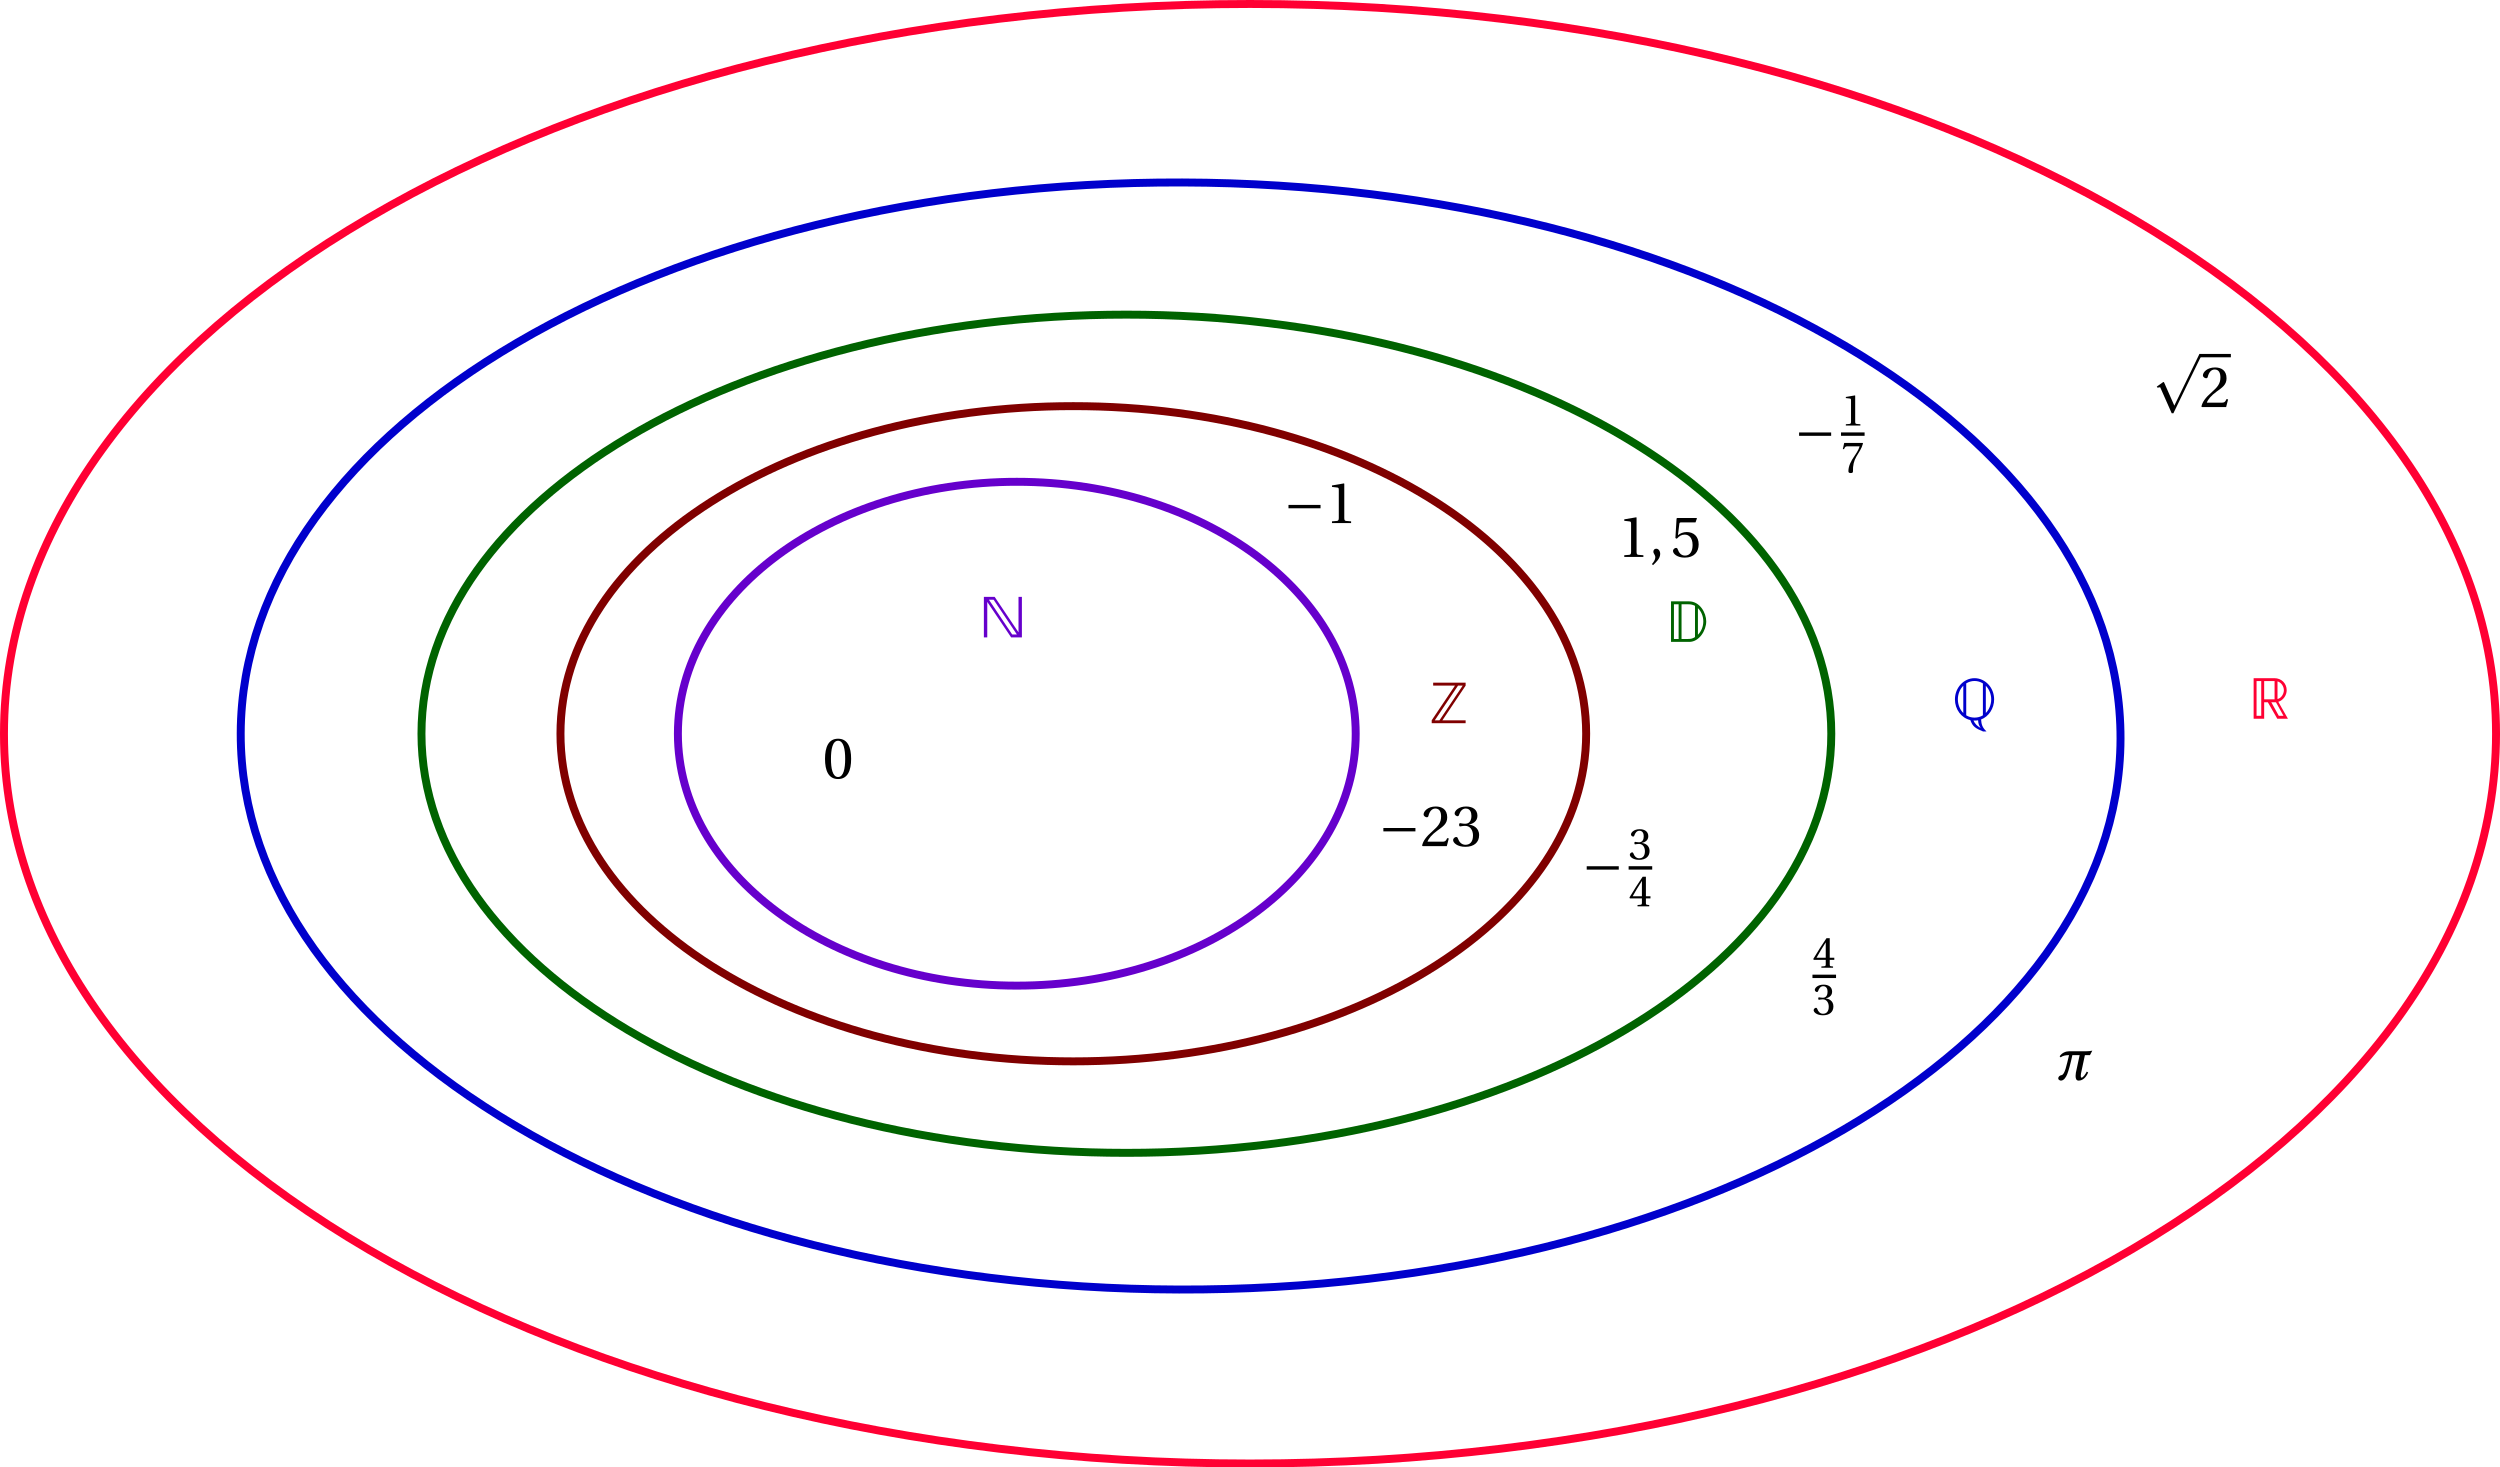 <?xml version='1.0' encoding='UTF-8'?>
<!-- This file was generated by dvisvgm 2.6 -->
<svg height='125.436pt' version='1.1' viewBox='38.86 25.465 213.694 125.436' width='213.694pt' xmlns='http://www.w3.org/2000/svg' xmlns:xlink='http://www.w3.org/1999/xlink'>
<defs>
<clipPath id='clip1'>
<path d='M34.813 157.516V21.555H256.519V157.516Z'/>
</clipPath>
<path d='M0.851 -10.163V0H5.426C7.934 0 9.679 -2.889 9.679 -5.133C9.679 -7.318 8.051 -10.163 5.367 -10.163H0.851ZM5.118 -9.43C5.881 -9.43 6.277 -9.312 6.863 -9.048V-1.203C6.247 -0.836 5.881 -0.733 5.118 -0.733H3.49V-9.43H5.118ZM1.584 -9.43H2.757V-0.733H1.584V-9.43ZM8.946 -5.133C8.946 -3.813 8.418 -2.625 7.596 -1.789V-8.462C8.418 -7.64 8.946 -6.438 8.946 -5.133Z' id='g0-68'/>
<path d='M9.459 -10.163V-1.261L3.476 -10.163H0.777V0H1.628V-8.887L7.611 0H10.309V-10.163H9.459ZM2.053 -9.43H3.226L9.048 -0.733H7.875L2.053 -9.43Z' id='g0-78'/>
<path d='M0.66 -5.133C0.66 -2.596 2.288 -0.44 4.517 0.059C5.103 1.716 5.822 2.141 7.714 2.918H8.564C8.55 2.904 8.535 2.889 8.52 2.889H8.55C7.523 1.906 7.303 1.173 7.215 -0.088C9.122 -0.807 10.485 -2.845 10.485 -5.133C10.485 -8.036 8.286 -10.441 5.573 -10.441S0.66 -8.036 0.66 -5.133ZM5.573 -9.738C6.335 -9.738 7.054 -9.518 7.67 -9.122V-1.129C7.054 -0.748 6.335 -0.557 5.573 -0.557S4.106 -0.748 3.49 -1.129V-9.136C4.106 -9.518 4.81 -9.738 5.573 -9.738ZM1.393 -5.133C1.393 -6.453 1.921 -7.728 2.757 -8.55V-1.701C1.921 -2.537 1.393 -3.813 1.393 -5.133ZM9.752 -5.133C9.752 -3.813 9.224 -2.552 8.403 -1.716V-8.535C9.224 -7.714 9.752 -6.438 9.752 -5.133ZM5.573 0.176C5.881 0.176 6.174 0.176 6.467 0.117C6.511 0.924 6.658 1.393 7.113 2.053C6.306 1.569 5.69 1.1 5.323 0.161C5.397 0.176 5.485 0.176 5.573 0.176Z' id='g0-81'/>
<path d='M0.777 -10.163V0H3.417V-4.121H4.341L6.702 0H9.371L6.966 -4.238C8.271 -4.649 9.063 -5.939 9.063 -7.142C9.063 -8.843 7.758 -10.163 5.983 -10.163H0.777ZM3.417 -4.854V-9.43H6.027V-4.854H3.417ZM1.51 -9.43H2.684V-0.733H1.51V-9.43ZM8.359 -7.142C8.359 -6.203 7.67 -5.103 6.761 -4.942V-9.356C7.743 -9.092 8.359 -8.051 8.359 -7.142ZM5.206 -4.121H6.379L8.256 -0.733H7.083L5.206 -4.121Z' id='g0-82'/>
<path d='M1.261 -10.163V-9.43H6.731L0.895 -0.733V0H9.4V-0.733H3.578L9.4 -9.43V-10.163H1.261ZM7.494 -9.43H8.667L2.845 -0.733H1.672L7.494 -9.43Z' id='g0-90'/>
<path d='M1.023 2.06C1.753 1.373 2.82 0.409 2.82 -0.745C2.82 -1.549 2.338 -2.075 1.826 -2.06C1.373 -2.06 1.11 -1.709 1.11 -1.33C1.11 -0.804 1.593 -0.541 1.593 0.088C1.593 0.687 1.213 1.271 0.745 1.782L1.023 2.06Z' id='g4-44'/>
<path d='M3.872 -9.424C5.26 -9.424 5.654 -7.261 5.654 -4.88S5.26 -0.336 3.872 -0.336S2.089 -2.498 2.089 -4.88S2.484 -9.424 3.872 -9.424ZM3.872 -9.935C1.461 -9.935 0.599 -7.802 0.599 -4.88S1.461 0.175 3.872 0.175S7.144 -1.958 7.144 -4.88S6.282 -9.935 3.872 -9.935Z' id='g4-48'/>
<path d='M6.385 0V-0.424L5.157 -0.526C4.851 -0.555 4.675 -0.672 4.675 -1.242V-9.847L4.602 -9.935L1.593 -9.424V-9.058L2.951 -8.898C3.2 -8.868 3.302 -8.752 3.302 -8.328V-1.242C3.302 -0.964 3.258 -0.789 3.17 -0.687C3.097 -0.584 2.98 -0.541 2.82 -0.526L1.593 -0.424V0H6.385Z' id='g4-49'/>
<path d='M7.086 -1.929L6.677 -2.002C6.37 -1.213 6.078 -1.11 5.493 -1.11H1.753C1.987 -1.87 2.849 -2.907 4.208 -3.886C5.61 -4.909 6.691 -5.566 6.691 -7.203C6.691 -9.234 5.347 -9.935 3.813 -9.935C1.812 -9.935 0.774 -8.722 0.774 -7.963C0.774 -7.466 1.33 -7.232 1.578 -7.232C1.841 -7.232 1.943 -7.378 2.002 -7.627C2.235 -8.62 2.805 -9.424 3.711 -9.424C4.836 -9.424 5.157 -8.474 5.157 -7.407C5.157 -5.844 4.368 -4.967 3.097 -3.842C1.3 -2.279 0.672 -1.286 0.394 -0.146L0.541 0H6.589L7.086 -1.929Z' id='g4-50'/>
<path d='M1.899 -5.347C1.899 -5.099 1.972 -4.938 2.162 -4.938C2.338 -4.938 2.732 -5.084 3.433 -5.084C4.675 -5.084 5.377 -3.959 5.377 -2.688C5.377 -0.95 4.515 -0.336 3.477 -0.336C2.513 -0.336 1.885 -1.067 1.607 -1.885C1.519 -2.162 1.373 -2.294 1.169 -2.294C0.906 -2.294 0.394 -2.016 0.394 -1.49C0.394 -0.862 1.403 0.175 3.463 0.175C5.581 0.175 6.911 -0.891 6.911 -2.761C6.911 -4.719 5.23 -5.304 4.427 -5.377V-5.435C5.216 -5.566 6.487 -6.151 6.487 -7.597C6.487 -9.219 5.216 -9.935 3.653 -9.935C1.724 -9.935 0.774 -8.825 0.774 -8.196C0.774 -7.743 1.286 -7.495 1.49 -7.495C1.68 -7.495 1.797 -7.597 1.855 -7.787C2.177 -8.781 2.732 -9.424 3.55 -9.424C4.704 -9.424 4.982 -8.401 4.982 -7.583C4.982 -6.706 4.675 -5.61 3.433 -5.61C2.732 -5.61 2.338 -5.756 2.162 -5.756C1.972 -5.756 1.899 -5.61 1.899 -5.347Z' id='g4-51'/>
<path d='M4.383 -2.615V-1.125C4.383 -0.628 4.222 -0.541 3.872 -0.511L2.937 -0.424V0H6.794V-0.424L6.136 -0.497C5.8 -0.541 5.698 -0.628 5.698 -1.125V-2.615H7.203V-3.302H5.698V-9.76H4.631C3.258 -7.743 1.622 -5.201 0.278 -2.922L0.409 -2.615H4.383ZM1.33 -3.302C2.206 -4.894 3.229 -6.575 4.354 -8.342H4.383V-3.302H1.33Z' id='g4-52'/>
<path d='M6.224 -8.649L6.575 -9.643L6.502 -9.76H1.622L1.476 -9.628L1.183 -4.734L1.534 -4.558C2.148 -5.26 2.747 -5.596 3.536 -5.596C4.471 -5.596 5.493 -4.909 5.493 -2.98C5.493 -1.476 4.88 -0.336 3.609 -0.336C2.586 -0.336 2.06 -1.081 1.768 -1.914C1.695 -2.133 1.563 -2.265 1.359 -2.265C1.067 -2.265 0.584 -1.972 0.584 -1.49C0.584 -0.818 1.607 0.175 3.506 0.175C5.917 0.175 7.013 -1.286 7.013 -3.141C7.013 -5.187 5.727 -6.239 3.989 -6.239C3.185 -6.239 2.323 -5.888 1.855 -5.464L1.826 -5.493L2.162 -8.226C2.206 -8.591 2.308 -8.649 2.586 -8.649H6.224Z' id='g4-53'/>
<path d='M1.052 -9.76L0.599 -7.714H0.993L1.14 -8.021C1.33 -8.43 1.519 -8.649 2.177 -8.649H6.122C5.976 -8.123 5.713 -7.276 4.529 -5.581C3.273 -3.784 2.44 -2.148 2.44 -0.424C2.44 0.058 2.776 0.175 3.229 0.175C3.653 0.175 3.959 0.044 3.945 -0.38C3.872 -2.308 4.266 -3.857 5.041 -5.216C5.976 -6.852 6.75 -7.758 7.261 -9.599L7.13 -9.76H1.052Z' id='g4-55'/>
<use id='g11-49' transform='scale(0.76)' xlink:href='#g4-49'/>
<use id='g11-51' transform='scale(0.76)' xlink:href='#g4-51'/>
<use id='g11-52' transform='scale(0.76)' xlink:href='#g4-52'/>
<use id='g11-55' transform='scale(0.76)' xlink:href='#g4-55'/>
<use id='g8-44' xlink:href='#g4-44'/>
<use id='g14-48' xlink:href='#g4-48'/>
<use id='g14-49' xlink:href='#g4-49'/>
<use id='g14-50' xlink:href='#g4-50'/>
<use id='g14-51' xlink:href='#g4-51'/>
<use id='g14-53' xlink:href='#g4-53'/>
<path d='M5.815 12.112L3.287 6.385C3.229 6.268 3.2 6.18 3.097 6.18C3.054 6.18 3.039 6.195 2.893 6.297L1.417 7.349L1.622 7.627C1.855 7.568 2.089 7.51 2.235 7.51C2.265 7.51 2.279 7.51 2.279 7.524L5.157 14.026H5.581C5.581 14.026 12.375 -0.029 12.419 -0.044C12.492 -0.205 12.463 -0.219 12.463 -0.292C12.463 -0.453 12.419 -0.847 12.243 -0.847H12.112L5.815 12.112Z' id='g2-112'/>
<path d='M9.277 -3.696V-4.544H1.242V-3.696H9.277Z' id='g2-161'/>
<path d='M7.656 -2.075C7.276 -1.33 6.691 -0.57 6.37 -0.57C6.195 -0.57 6.151 -0.745 6.151 -1.008C6.151 -1.169 6.166 -1.359 6.195 -1.549L7.188 -6.209H8.459L9.044 -7.334C8.62 -7.232 8.021 -7.174 7.334 -7.174H3.185C2.44 -7.174 1.417 -6.808 0.862 -5.917L1.096 -5.654C1.68 -6.107 2.44 -6.209 3.214 -6.209C2.586 -3.638 2.162 -1.344 1.344 -1.198C0.979 -1.14 0.511 -0.906 0.511 -0.351C0.511 -0.015 0.964 0.175 1.183 0.175C1.958 0.175 2.498 -0.789 2.761 -1.446C3.097 -2.294 3.609 -4.12 4.047 -6.209H5.873L4.924 -1.797C4.88 -1.49 4.851 -1.213 4.851 -0.979C4.851 -0.234 5.084 0.175 5.61 0.175C6.677 0.175 7.495 -0.643 8.006 -1.87L7.656 -2.075Z' id='g6-188'/>
</defs>
<g id='page1'>
<path clip-path='url(#clip1)' d='M154.742 88.184V88.184C154.742 76.293 141.77 66.648 125.774 66.648C109.777 66.648 96.805 76.293 96.805 88.184C96.805 100.074 109.777 109.715 125.774 109.715C141.77 109.715 154.742 100.074 154.742 88.184Z' fill='none' stroke='#6600cc' stroke-miterlimit='10' stroke-width='0.679'/>
<path clip-path='url(#clip1)' d='M174.441 88.184V88.184C174.441 72.719 154.812 60.18 130.602 60.18C106.395 60.18 86.766 72.719 86.766 88.184C86.766 103.648 106.395 116.187 130.602 116.187C154.812 116.187 174.441 103.648 174.441 88.184Z' fill='none' stroke='#800000' stroke-miterlimit='10' stroke-width='0.679'/>
<path clip-path='url(#clip1)' d='M195.394 88.184V88.184C195.394 68.398 168.414 52.359 135.14 52.359C101.867 52.359 74.886 68.398 74.886 88.184C74.886 107.969 101.867 124.008 135.14 124.008C168.414 124.008 195.394 107.969 195.394 88.184Z' fill='none' stroke='#006300' stroke-miterlimit='10' stroke-width='0.679'/>
<path clip-path='url(#clip1)' d='M220.117 88.613V88.613C220.191 62.484 184.285 41.191 139.918 41.062C95.55 40.933 59.511 62.008 59.437 88.137C59.363 114.266 95.269 135.563 139.636 135.691C184.004 135.82 220.043 114.742 220.117 88.613Z' fill='none' stroke='#0000cc' stroke-miterlimit='10' stroke-width='0.679'/>
<path clip-path='url(#clip1)' d='M252.215 88.184V88.184C252.215 53.734 204.527 25.805 145.707 25.805C86.887 25.805 39.2 53.734 39.2 88.184C39.2 122.633 86.887 150.562 145.707 150.562C204.527 150.562 252.215 122.633 252.215 88.184Z' fill='none' stroke='#ff0033' stroke-miterlimit='10' stroke-width='0.679'/>
<g fill='#6600cc' transform='matrix(0.341 0 0 0.341 113.647 188.833)'>
<use x='26.531' xlink:href='#g0-78' y='-319.314'/>
</g>
<g fill='#800000' transform='matrix(0.341 0 0 0.341 151.886 196.171)'>
<use x='26.531' xlink:href='#g0-90' y='-319.314'/>
</g>
<g fill='#006300' transform='matrix(0.341 0 0 0.341 172.357 189.219)'>
<use x='26.531' xlink:href='#g0-68' y='-319.314'/>
</g>
<g fill='#0000cc' transform='matrix(0.341 0 0 0.341 196.691 195.785)'>
<use x='26.531' xlink:href='#g0-81' y='-319.035'/>
</g>
<g fill='#ff0033' transform='matrix(0.341 0 0 0.341 222.183 195.785)'>
<use x='26.531' xlink:href='#g0-82' y='-319.314'/>
</g>
<g transform='matrix(0.341 0 0 0.341 100.129 200.999)'>
<use x='26.531' xlink:href='#g14-48' y='-319.657'/>
</g>
<g transform='matrix(0.341 0 0 0.341 139.526 179.176)'>
<use x='26.531' xlink:href='#g2-161' y='-319.657'/>
<use x='37.083' xlink:href='#g14-49' y='-319.657'/>
</g>
<g transform='matrix(0.341 0 0 0.341 147.637 206.793)'>
<use x='26.531' xlink:href='#g2-161' y='-319.657'/>
<use x='37.083' xlink:href='#g14-50' y='-319.657'/>
<use x='44.862' xlink:href='#g14-51' y='-319.657'/>
</g>
<g transform='matrix(0.341 0 0 0.341 168.108 182.073)'>
<use x='26.531' xlink:href='#g14-49' y='-319.657'/>
<use x='34.31' xlink:href='#g8-44' y='-319.657'/>
<use x='39.758' xlink:href='#g14-53' y='-319.657'/>
</g>
<g transform='matrix(0.341 0 0 0.341 165.018 208.724)'>
<use x='26.531' xlink:href='#g2-161' y='-315.734'/>
<use x='38.279' xlink:href='#g11-51' y='-322.014'/>
</g>
<rect height='0.851' transform='matrix(0.341 0 0 0.341 165.018 208.724)' width='5.912' x='38.279' y='-320.287'/>
<g transform='matrix(0.341 0 0 0.341 165.018 208.724)'>
<use x='38.279' xlink:href='#g11-52' y='-310.234'/>
</g>
<g transform='matrix(0.341 0 0 0.341 184.33 217.994)'>
<use x='27.726' xlink:href='#g11-52' y='-322.014'/>
</g>
<rect height='0.851' transform='matrix(0.341 0 0 0.341 184.33 217.994)' width='5.912' x='27.726' y='-320.287'/>
<g transform='matrix(0.341 0 0 0.341 184.33 217.994)'>
<use x='27.726' xlink:href='#g11-51' y='-310.234'/>
</g>
<g transform='matrix(0.341 0 0 0.341 183.172 171.645)'>
<use x='26.531' xlink:href='#g2-161' y='-315.734'/>
<use x='38.279' xlink:href='#g11-49' y='-322.014'/>
</g>
<rect height='0.851' transform='matrix(0.341 0 0 0.341 183.172 171.645)' width='5.912' x='38.279' y='-320.287'/>
<g transform='matrix(0.341 0 0 0.341 183.172 171.645)'>
<use x='38.279' xlink:href='#g11-55' y='-310.234'/>
</g>
<g transform='matrix(0.341 0 0 0.341 213.686 167.782)'>
<use x='26.531' xlink:href='#g2-112' y='-327.787'/>
</g>
<rect height='0.845' transform='matrix(0.341 0 0 0.341 213.686 167.782)' width='7.779' x='38.741' y='-328.632'/>
<g transform='matrix(0.341 0 0 0.341 213.686 167.782)'>
<use x='38.741' xlink:href='#g14-50' y='-315.308'/>
</g>
<g transform='matrix(0.341 0 0 0.341 205.574 227.651)'>
<use x='26.531' xlink:href='#g6-188' y='-322.224'/>
</g>
</g>
</svg>